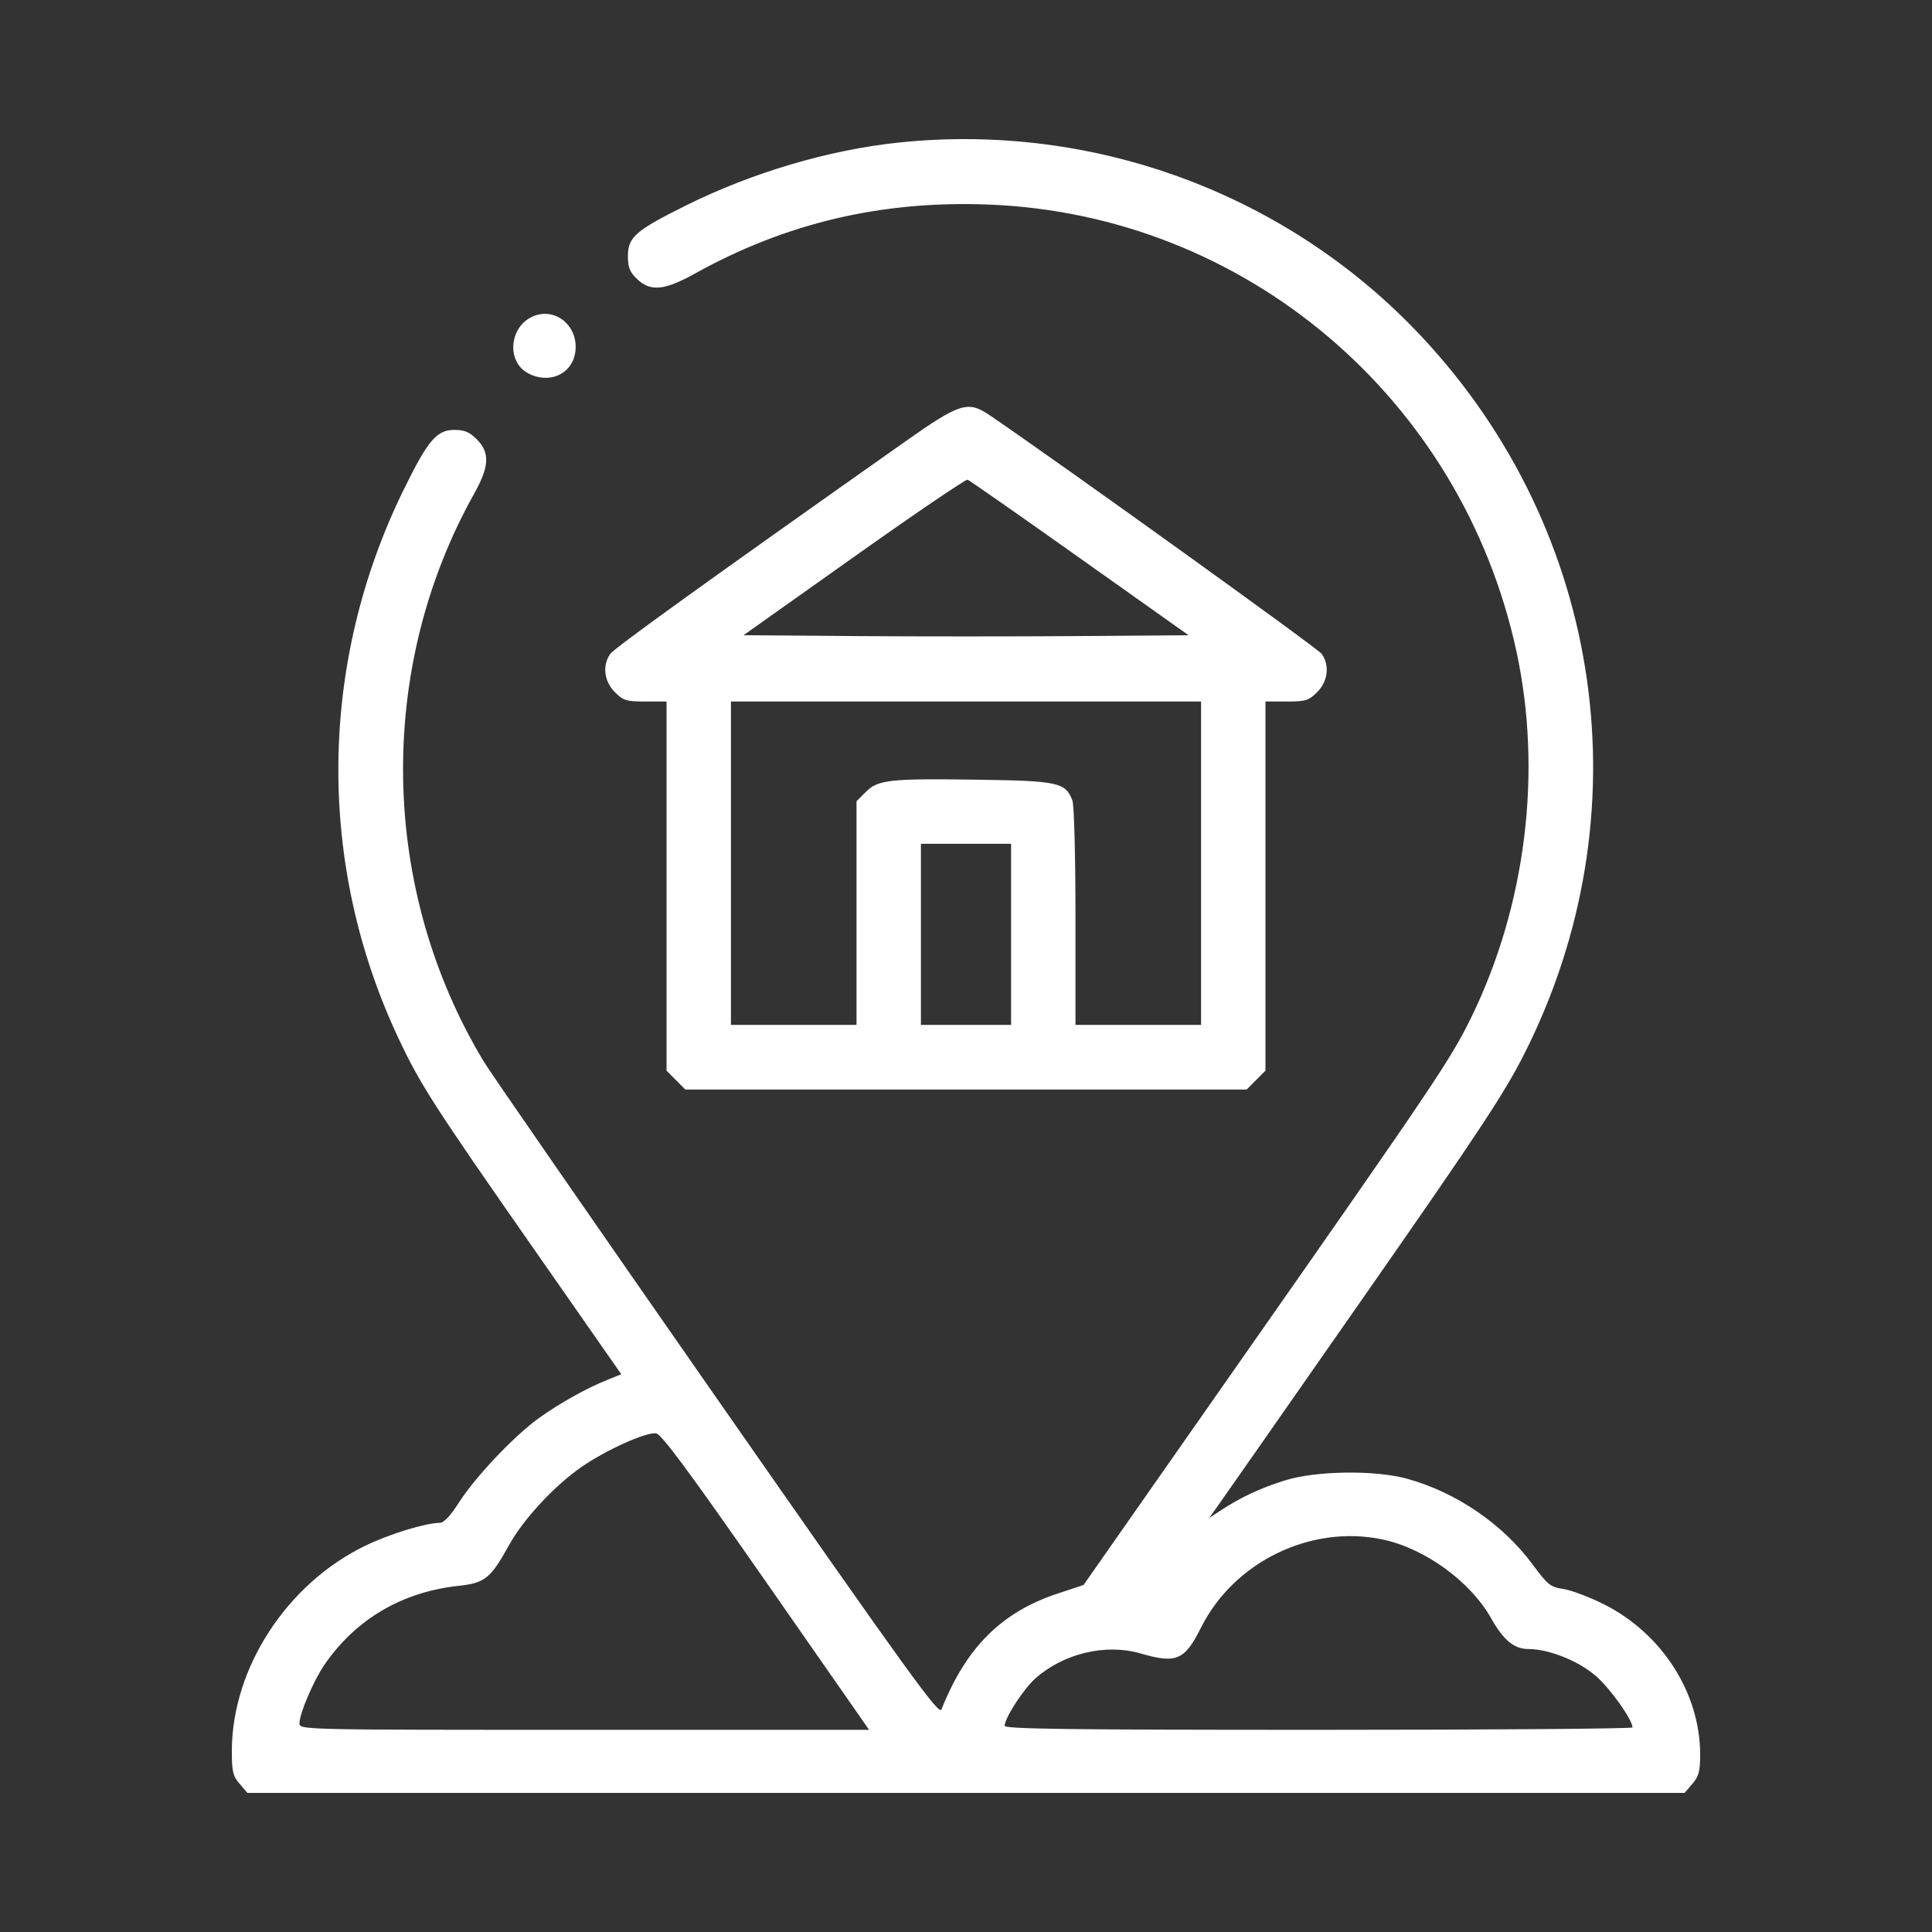 <svg width="216" height="216" viewBox="0 0 216 216" fill="none" xmlns="http://www.w3.org/2000/svg">
<rect x="0" y="0" width="216" height="216" fill="#333333" stroke="none"/>
<path fill-rule="evenodd" clip-rule="evenodd" d="M100.478 15.937C92.68 16.755 84.115 19.286 76.72 22.957C71.053 25.77 70.2 26.513 70.2 28.634C70.2 29.89 70.406 30.409 71.21 31.183C72.713 32.629 74.273 32.486 77.69 30.587C87.893 24.92 98.586 22.406 110.52 22.869C139.178 23.981 163.407 44.49 169.54 72.827C172.453 86.285 170.607 101.225 164.482 113.758C162.202 118.423 160.414 121.083 138.687 152.131L121.14 177.206L118.248 178.162C111.972 180.236 108.011 184.187 105.256 191.12C104.982 191.81 101.676 187.233 80.187 156.413C66.574 136.887 54.844 119.934 54.123 118.741C42.459 99.463 42.024 74.83 53.001 55.213C54.715 52.15 54.792 50.609 53.308 49.118C52.501 48.308 51.925 48.062 50.837 48.062C48.826 48.062 47.874 49.173 45.164 54.683C35.6 74.127 35.377 96.593 44.553 116.089C46.976 121.237 48.48 123.577 59.68 139.627L69.46 153.643L67.94 154.254C65.571 155.206 62.661 156.826 60.3 158.508C57.532 160.479 53.148 165.102 51.3 167.997C50.351 169.484 49.622 170.255 49.163 170.257C47.589 170.264 43.561 171.499 40.86 172.804C32.063 177.052 25.92 186.503 25.92 195.786C25.92 198.049 26.042 198.562 26.789 199.434L27.658 200.448H108H188.342L189.211 199.434C189.929 198.596 190.08 198.027 190.08 196.165C190.08 189.287 185.818 182.628 179.328 179.366C177.721 178.558 175.686 177.789 174.805 177.656C173.338 177.435 173.045 177.202 171.334 174.89C167.996 170.383 162.807 166.842 157.32 165.326C153.724 164.333 147.142 164.423 143.649 165.513C140.912 166.368 138.704 167.402 136.442 168.89L135.184 169.718L136.082 168.46C136.576 167.769 143.906 157.275 152.371 145.141C165.338 126.553 168.179 122.254 170.413 117.835C183.925 91.112 179.387 59.455 158.913 37.605C143.996 21.686 122.312 13.645 100.478 15.937ZM59.76 35.302C56.954 36.332 56.519 40.425 59.073 41.752C61.359 42.939 63.851 41.884 64.288 39.544C64.821 36.689 62.333 34.357 59.76 35.302ZM101.109 49.431C78.798 65.168 68.683 72.453 68.219 73.118C67.324 74.401 67.538 76.174 68.732 77.374C69.682 78.327 70.015 78.43 72.152 78.43H74.52V99.066V119.701L75.572 120.758L76.624 121.814H108H139.375L140.428 120.758L141.48 119.701V99.066V78.43H143.848C145.985 78.43 146.318 78.327 147.268 77.374C148.466 76.17 148.675 74.4 147.772 73.105C147.353 72.505 118.723 51.926 110.695 46.455C108.209 44.761 107.353 45.026 101.109 49.431ZM120.712 62.387L132.883 71.019L120.442 71.114C113.599 71.166 102.404 71.166 95.564 71.114L83.127 71.019L95.474 62.261C102.264 57.444 107.982 53.559 108.18 53.629C108.378 53.698 114.017 57.639 120.712 62.387ZM134.28 96.507V114.584H127.26H120.24V102.496C120.24 95.689 120.09 90.011 119.896 89.499C119.13 87.476 118.322 87.298 109.277 87.171C99.409 87.032 98.162 87.171 96.781 88.557L95.76 89.582V102.083V114.584H88.74H81.72V96.507V78.43H108H134.28V96.507ZM113.04 104.461V114.584H108H102.96V104.461V94.338H108H113.04V104.461ZM85.641 176.858L97.166 193.398H65.323C33.616 193.398 33.48 193.395 33.48 192.668C33.48 191.578 35.058 187.885 36.285 186.105C39.798 181.008 44.959 177.978 51.294 177.297C54.208 176.984 54.858 176.46 56.88 172.799C58.519 169.83 62.005 166.073 65.073 163.967C67.823 162.081 72.138 160.134 73.328 160.245C73.929 160.3 76.848 164.24 85.641 176.858ZM154.512 172.101C159.27 173.084 164.391 176.796 166.727 180.954C168.077 183.355 169.287 184.36 170.831 184.36C173.219 184.36 176.6 185.732 178.549 187.492C180.148 188.936 182.506 192.285 182.517 193.127C182.518 193.276 166.725 193.398 147.42 193.398C119.578 193.398 112.321 193.305 112.323 192.946C112.33 192.058 114.448 188.802 115.785 187.622C118.941 184.84 123.655 183.729 127.521 184.858C131.514 186.024 132.443 185.627 134.268 181.979C137.95 174.621 146.507 170.445 154.512 172.101Z" fill="white"/>
</svg>
